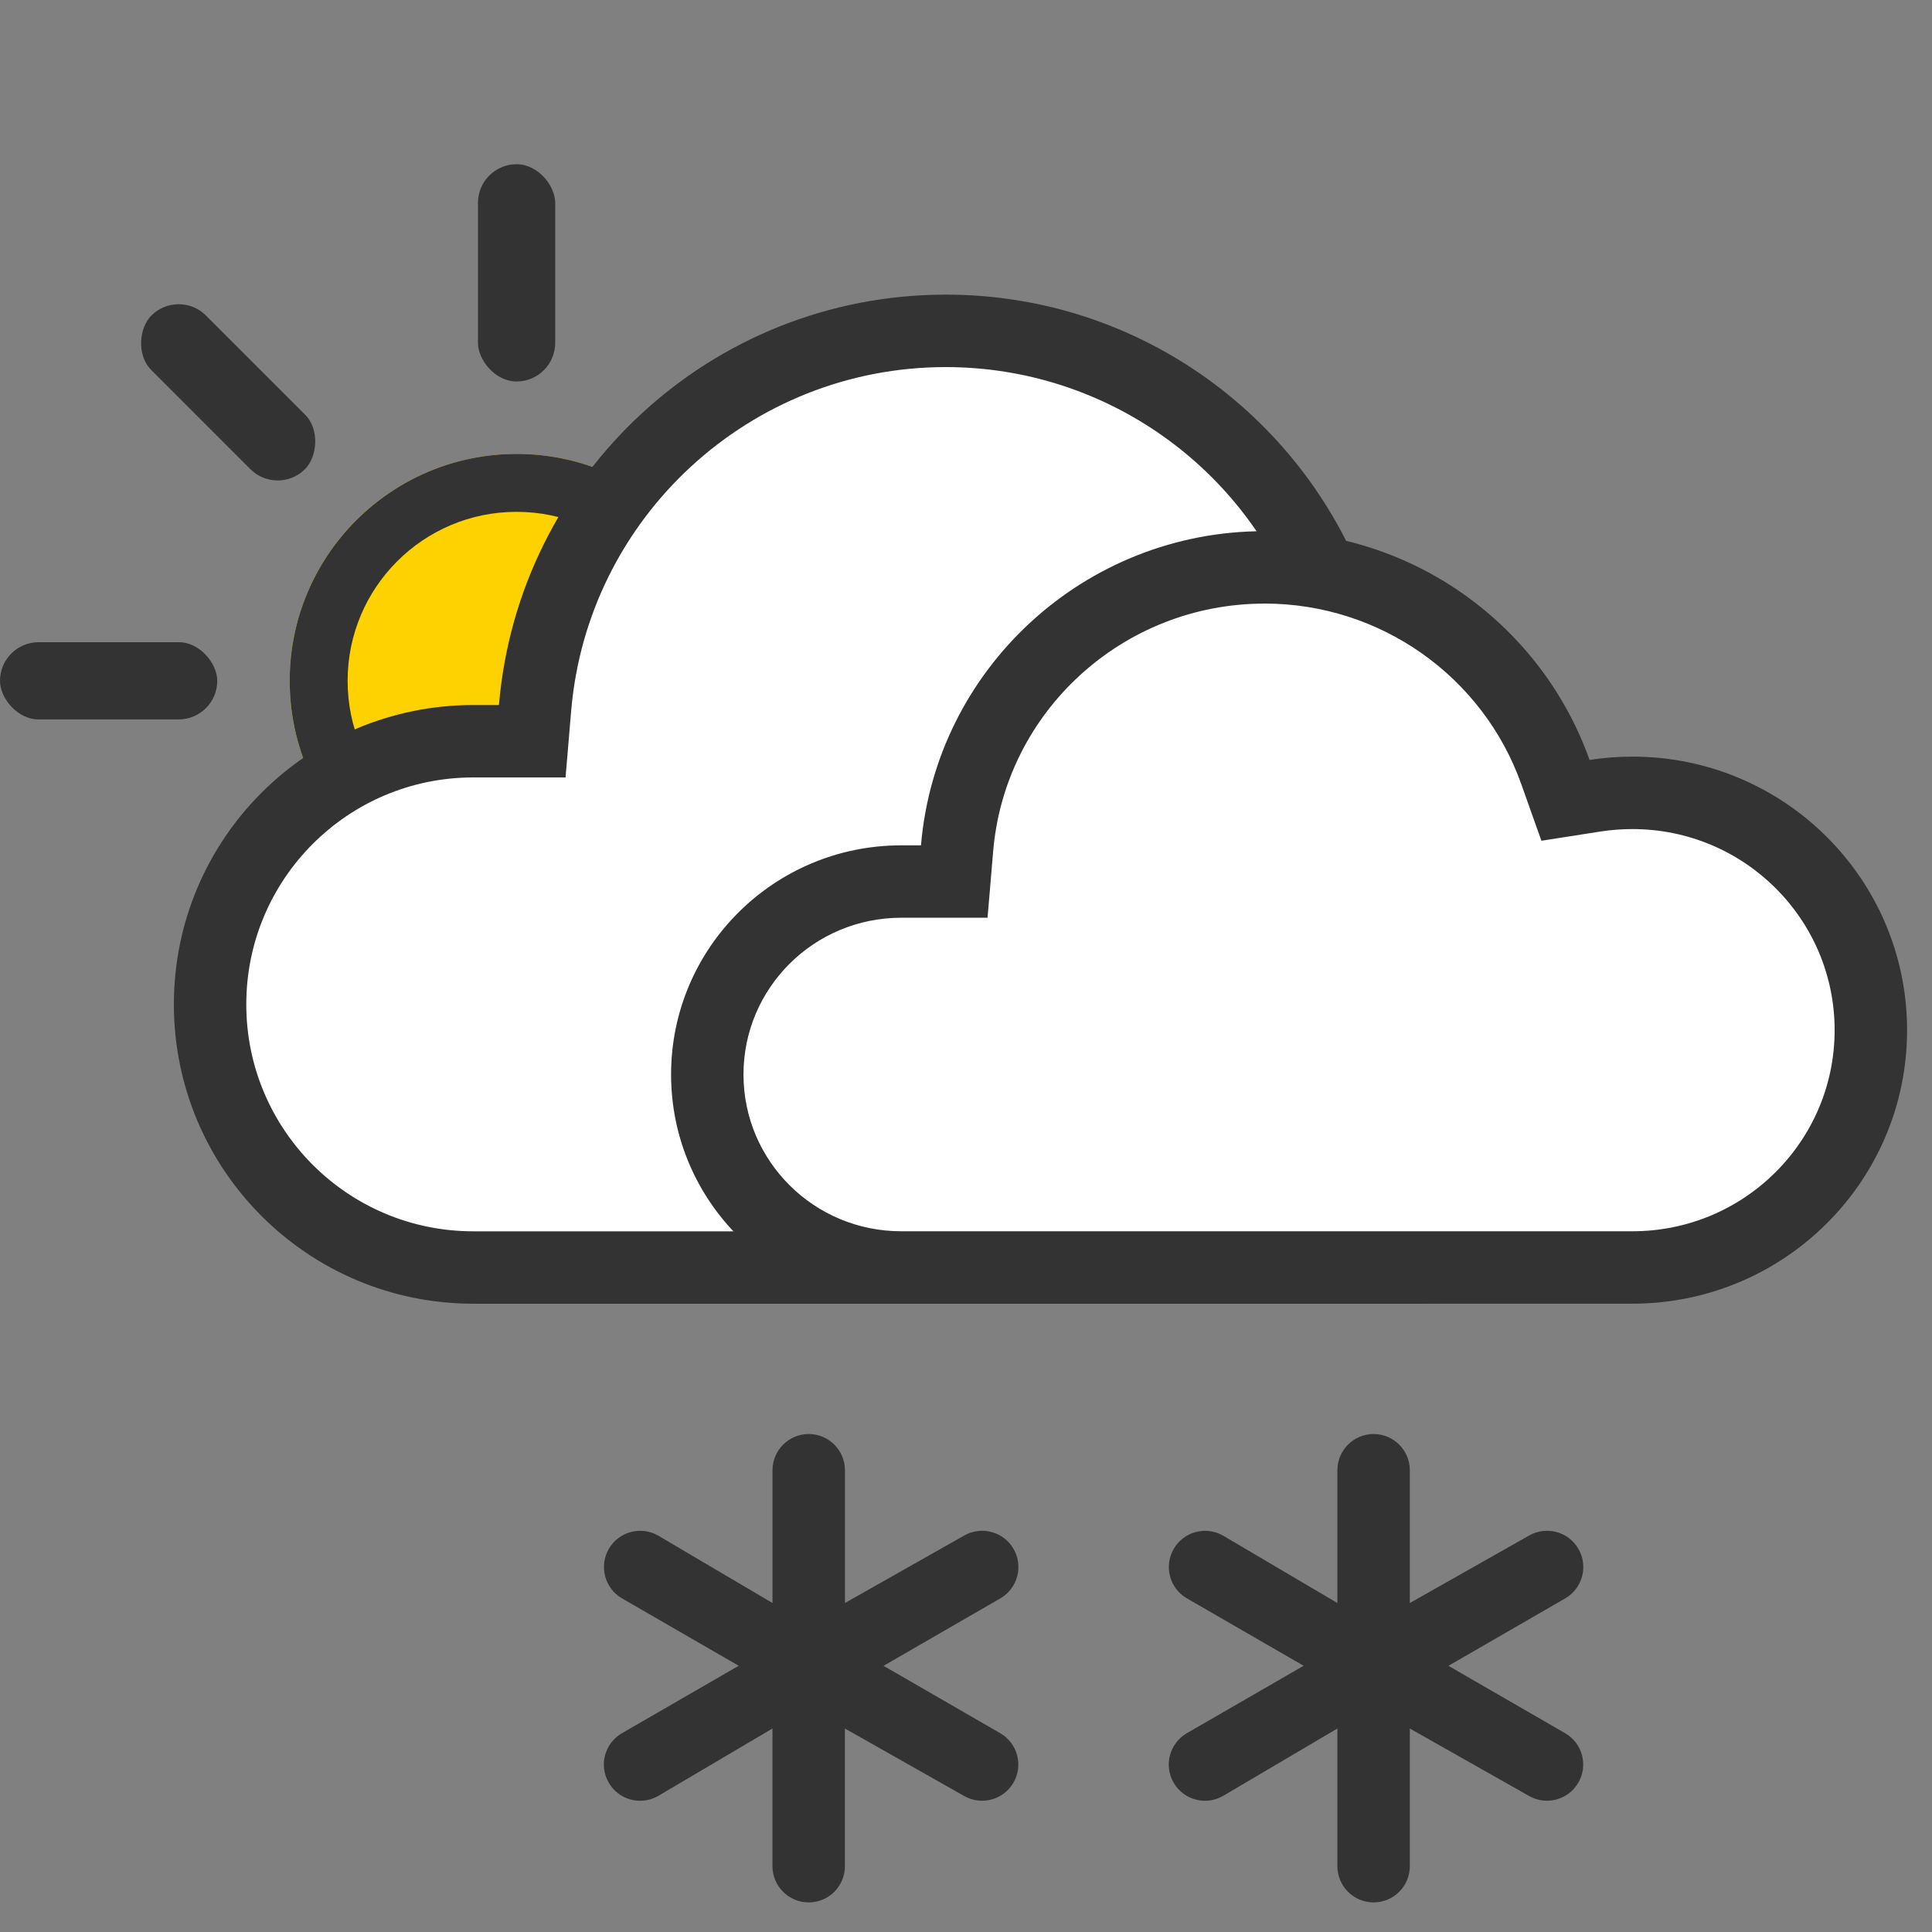 <svg id="icon-icon_weather_42" width="40" height="40" viewBox="0 0 40 40">
    <rect x="0" y="0" width="40" height="40" fill="#808080" stroke="none"/>
    <g fill="none" fill-rule="evenodd">
        <g fill-rule="nonzero">
            <g>
                <g>
                    <path fill="#FED100" d="M10.696 15.394c-2.595 0-4.698-2.103-4.698-4.698S8.1 5.998 10.696 5.998s4.698 2.103 4.698 4.698-2.103 4.698-4.698 4.698z" transform="translate(-3086 -6) translate(25 6) translate(3061 3.4)"/>
                    <path fill="#333" d="M10.696 14.195c1.932 0 3.499-1.567 3.499-3.5 0-1.931-1.567-3.498-3.5-3.498-1.931 0-3.498 1.567-3.498 3.499 0 1.932 1.567 3.499 3.499 3.499zm0 1.2c-2.595 0-4.698-2.104-4.698-4.7 0-2.594 2.103-4.697 4.698-4.697s4.698 2.103 4.698 4.698-2.103 4.698-4.698 4.698z" transform="translate(-3086 -6) translate(25 6) translate(3061 3.4)"/>
                    <g transform="translate(-3086 -6) translate(25 6) translate(3061 3.4) translate(0 9.896)">
                        <rect width="4.498" height="1.599" fill="#333" rx=".8"/>
                        <rect width="4.498" height="1.599" x="16.894" fill="#FFA000" rx=".8"/>
                    </g>
                    <g transform="translate(-3086 -6) translate(25 6) translate(3061 3.4) rotate(45 -1.245 5.755)">
                        <rect width="4.498" height="1.599" x="-.003" y=".005" fill="#333" rx=".8"/>
                        <rect width="4.498" height="1.599" x="16.89" y=".005" fill="#FFA000" rx=".8"/>
                    </g>
                    <g transform="translate(-3086 -6) translate(25 6) translate(3061 3.4) translate(9.896)">
                        <rect width="1.599" height="4.498" fill="#333" rx=".8"/>
                        <rect width="1.599" height="4.498" y="16.994" fill="#FFA000" rx=".8"/>
                    </g>
                    <g>
                        <path fill="#FFF" d="M7.228 8.539l-.038.458h-.992C3.05 8.997.5 11.547.5 14.694c0 3.148 2.55 5.698 5.698 5.698H25.89c3.81 0 2.898-3.088 2.898-6.897 0-3.81-1.698-6.898-2.898-6.898-.363 0-.723.028-1.077.084l-.41.064-.139-.391C23.034 2.874 19.734.5 15.981.5c-4.574 0-8.372 3.51-8.753 8.039z" transform="translate(-3086 -6) translate(25 6) translate(3061 3.4) translate(3.6 2.7)"/>
                        <path fill="#333" d="M8.225 8.622l-.116 1.374H6.198c-2.595 0-4.699 2.103-4.699 4.698 0 2.596 2.104 4.699 4.699 4.699H25.89c3.257 0 2.898-2.64 2.898-5.898 0-3.257.36-5.898-2.898-5.898-.311 0-.62.024-.922.072l-1.23.193-.416-1.175C22.232 3.603 19.306 1.5 15.981 1.5c-4.053 0-7.42 3.112-7.756 7.123zm16.51-2.435c.383-.06.769-.09 1.155-.09 1.248 0 4.397 4.938 4.397 7.398s-.311 7.397-4.397 7.397H6.198C2.775 20.892 0 18.118 0 14.694c0-3.422 2.774-6.197 6.198-6.197h.532C7.13 3.737 11.12 0 15.981 0c4.041 0 7.48 2.582 8.755 6.187z" transform="translate(-3086 -6) translate(25 6) translate(3061 3.4) translate(3.6 2.7)"/>
                    </g>
                    <path fill="#FFF" d="M26.135 7.961c-3.509 0-6.423 2.7-6.715 6.183l-.03.352h-.76c-2.415 0-4.372 1.962-4.372 4.383 0 2.42 1.957 4.382 4.371 4.382h15.108c2.922 0 5.291-2.375 5.291-5.305 0-2.93-2.369-5.305-5.291-5.305-.279 0-.555.022-.826.064l-.315.05-.106-.301c-.944-2.677-3.477-4.503-6.355-4.503z" transform="translate(-3086 -6) translate(25 6) translate(3061 3.4)"/>
                    <path fill="#333" d="M26.18 9.097c-2.937 0-5.375 2.242-5.618 5.13l-.116 1.374h-1.788c-1.805 0-3.265 1.454-3.265 3.245 0 1.792 1.46 3.246 3.265 3.246h15.14c2.313 0 4.186-1.866 4.186-4.164 0-2.298-1.873-4.163-4.187-4.163-.222 0-.441.017-.656.05l-1.228.192-.416-1.171c-.79-2.222-2.908-3.74-5.318-3.74zm0-1.5c3.106 0 5.75 1.977 6.73 4.737.293-.046.59-.069.887-.069 3.14 0 5.687 2.536 5.687 5.663 0 3.128-2.546 5.663-5.687 5.663H18.658c-2.631 0-4.764-2.124-4.764-4.745 0-2.62 2.132-4.744 4.764-4.744h.41c.307-3.643 3.374-6.505 7.111-6.505zM17.493 29.789l2.474-1.4c.358-.2.812-.077 1.018.28.205.355.086.81-.268 1.02l-2.424 1.4 2.424 1.4c.352.209.471.663.266 1.018-.205.356-.658.48-1.016.28l-2.474-1.4v2.85c0 .414-.335.75-.75.75-.413 0-.75-.336-.75-.75v-2.85l-2.373 1.4c-.358.201-.812.077-1.017-.279-.206-.356-.087-.81.267-1.02l2.424-1.4-2.424-1.4c-.352-.21-.47-.664-.266-1.019.205-.355.658-.48 1.016-.28l2.374 1.4v-2.75c0-.413.336-.749.75-.749s.75.336.75.75v2.749zm11.696 0l2.474-1.4c.358-.2.812-.077 1.017.28.206.355.086.81-.267 1.02l-2.425 1.4 2.425 1.4c.352.209.47.663.265 1.018-.205.356-.657.48-1.015.28l-2.474-1.4v2.85c0 .414-.336.75-.75.75s-.75-.336-.75-.75v-2.85l-2.374 1.4c-.358.201-.811.077-1.017-.279-.205-.356-.086-.81.268-1.02l2.424-1.4-2.424-1.4c-.353-.21-.471-.664-.266-1.019.205-.355.657-.48 1.015-.28l2.374 1.4v-2.75c0-.413.336-.749.75-.749s.75.336.75.75v2.749z" transform="translate(-3086 -6) translate(25 6) translate(3061 3.4)"/>
                </g>
            </g>
        </g>
    </g>
</svg>